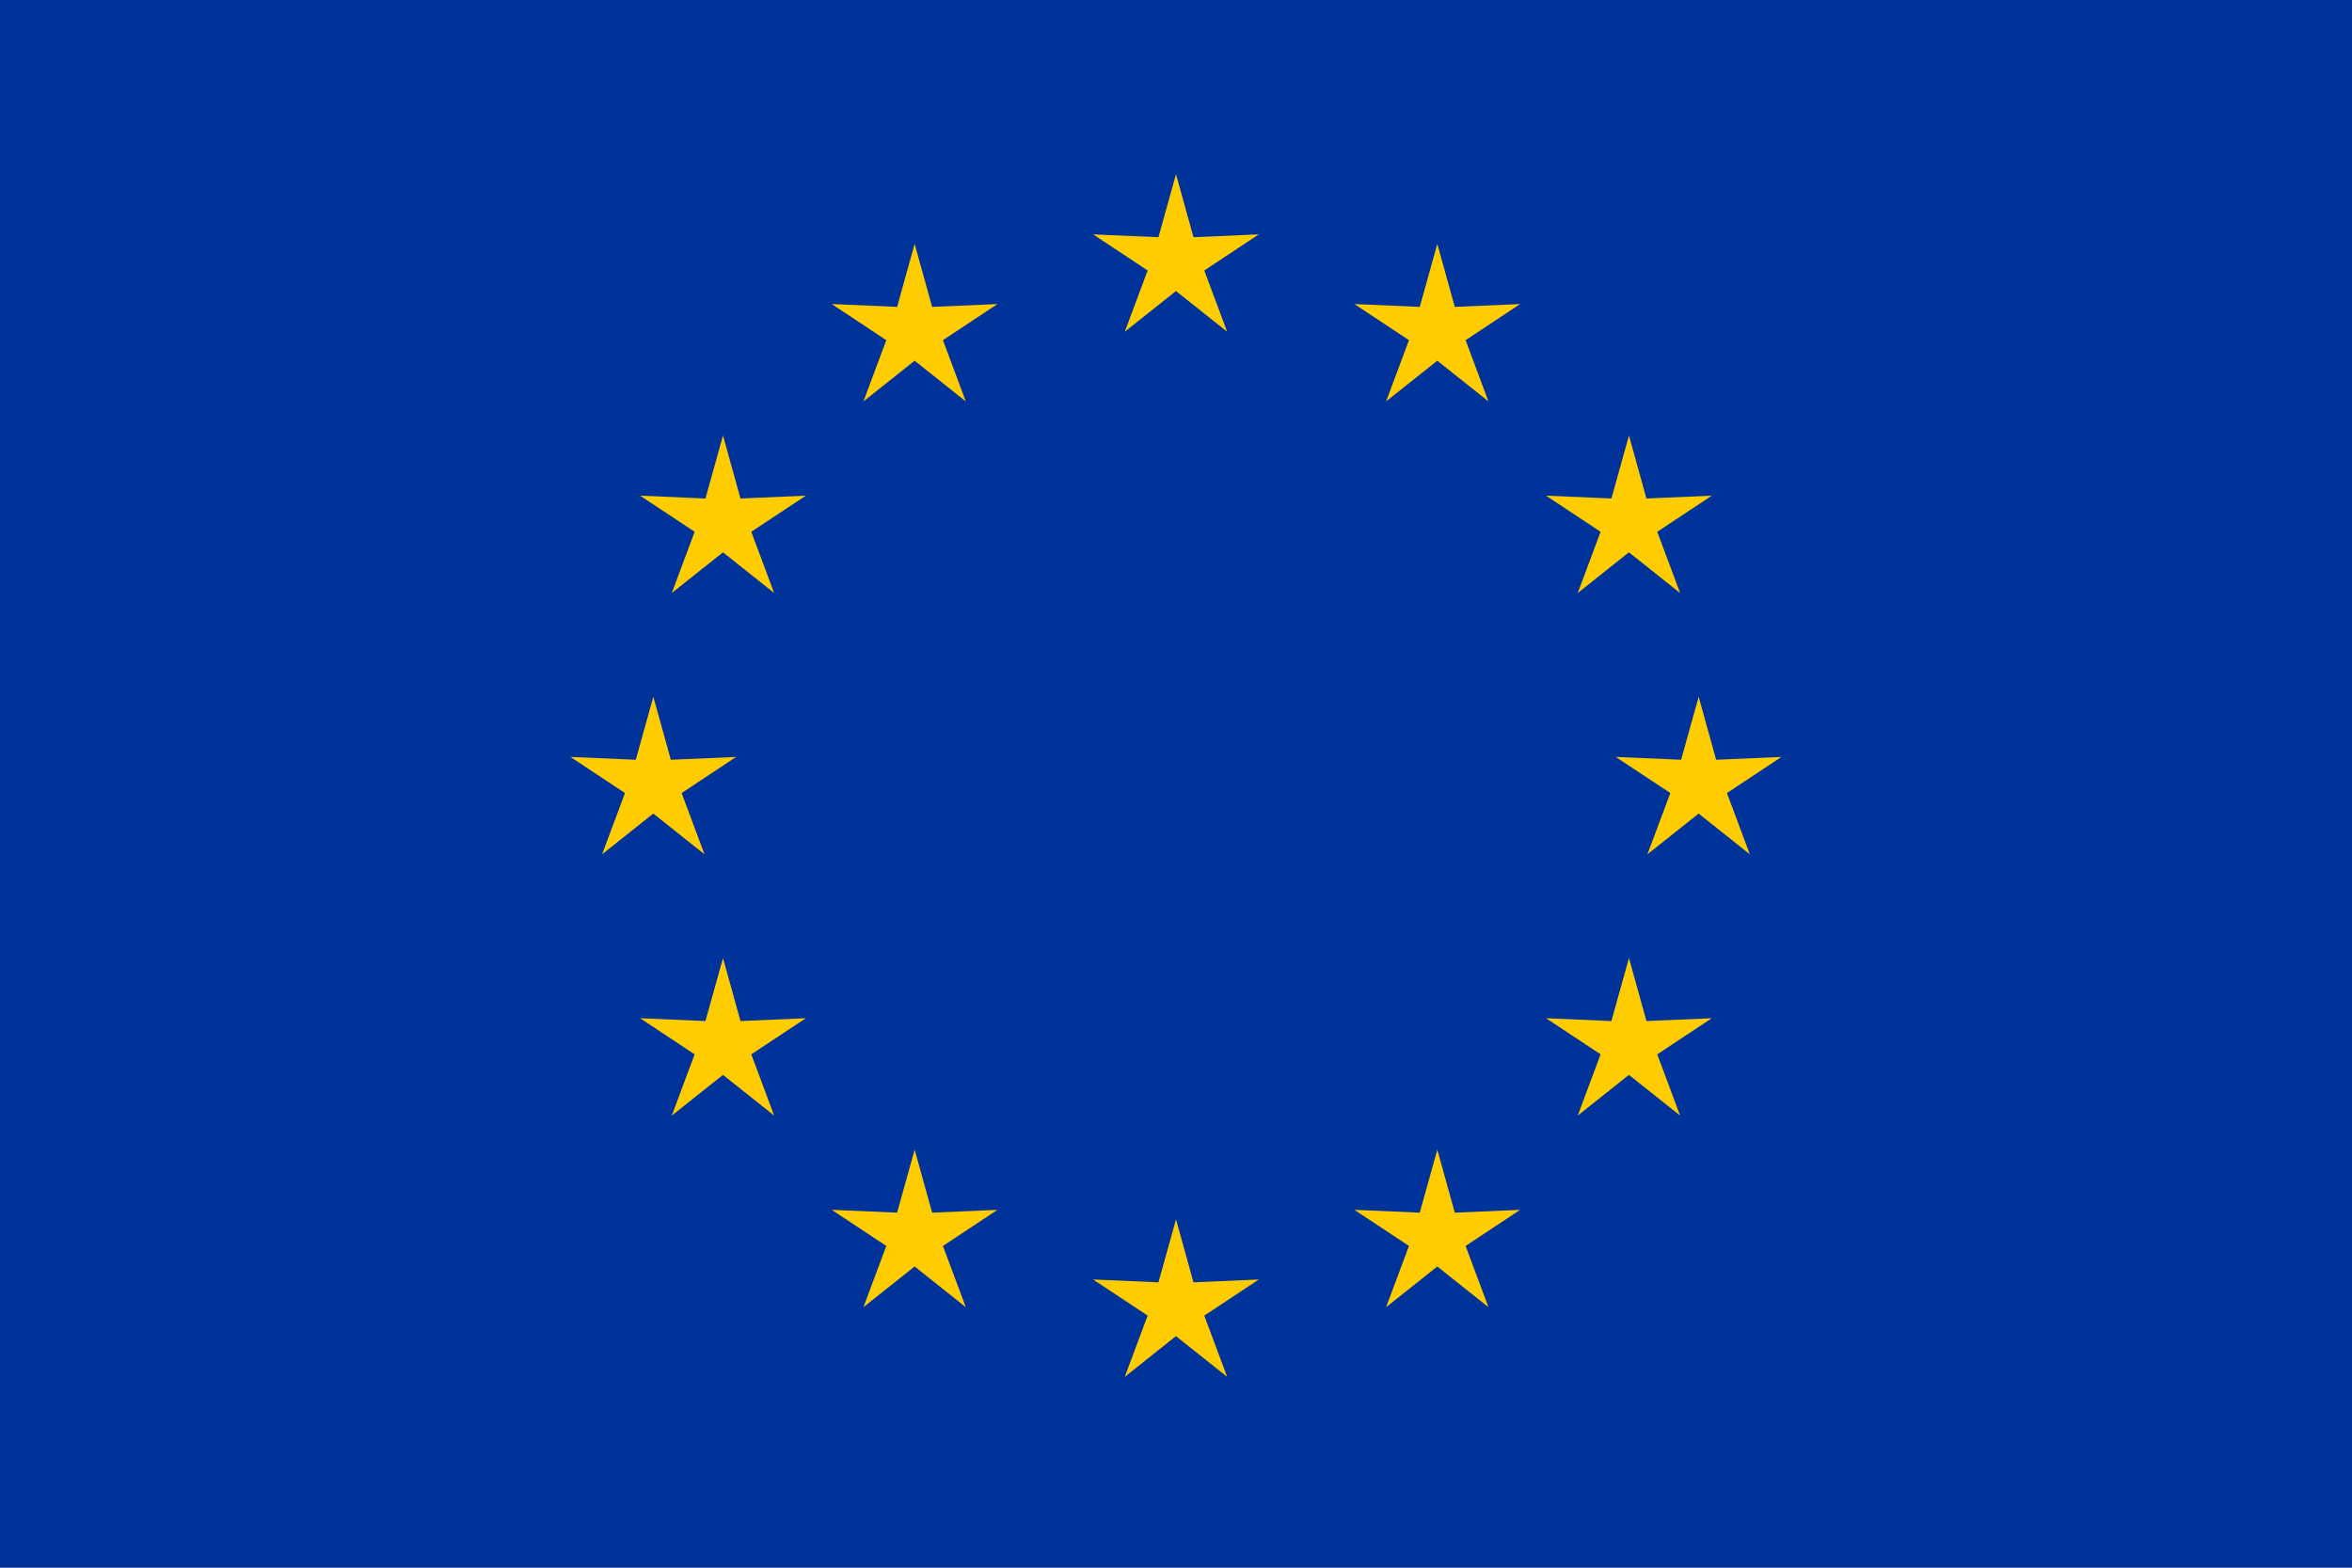 <?xml version="1.0" encoding="UTF-8" standalone="no"?>
<!-- Created with Inkscape (http://www.inkscape.org/) -->

<svg
   xmlns:dc="http://purl.org/dc/elements/1.1/"
   xmlns:cc="http://creativecommons.org/ns#"
   xmlns:rdf="http://www.w3.org/1999/02/22-rdf-syntax-ns#"
   xmlns:svg="http://www.w3.org/2000/svg"
   xmlns="http://www.w3.org/2000/svg"
   xmlns:xlink="http://www.w3.org/1999/xlink"
   xmlns:sodipodi="http://sodipodi.sourceforge.net/DTD/sodipodi-0.dtd"
   xmlns:inkscape="http://www.inkscape.org/namespaces/inkscape"
   width="270"
   height="180"
   viewBox="0 0 71.438 47.625"
   version="1.1"
   id="svg8"
   inkscape:version="0.92.4 (f8dce91, 2019-08-02)"
   sodipodi:docname="europian union.svg">
  <defs
     id="defs2" />
  <sodipodi:namedview
     id="base"
     pagecolor="#ffffff"
     bordercolor="#666666"
     borderopacity="1.0"
     inkscape:pageopacity="0.0"
     inkscape:pageshadow="2"
     inkscape:zoom="2.9222222"
     inkscape:cx="131.23574"
     inkscape:cy="90"
     inkscape:document-units="px"
     inkscape:current-layer="layer1"
     showgrid="true"
     units="px"
     inkscape:lockguides="false"
     showguides="true"
     inkscape:guide-bbox="true"
     inkscape:snap-bbox="false"
     inkscape:snap-bbox-midpoints="false"
     inkscape:snap-bbox-edge-midpoints="false"
     inkscape:bbox-nodes="false"
     inkscape:snap-object-midpoints="true"
     inkscape:window-width="1329"
     inkscape:window-height="713"
     inkscape:window-x="37"
     inkscape:window-y="27"
     inkscape:window-maximized="1">
    <inkscape:grid
       type="xygrid"
       id="grid10"
       spacingx="2.646"
       spacingy="2.646"
       enabled="true"
       visible="false"
       snapvisiblegridlinesonly="true" />
  </sodipodi:namedview>
  <g
     inkscape:label="Layer 1"
     inkscape:groupmode="layer"
     id="layer1"
     transform="translate(0,-249.375)">
    <rect
       style="opacity:1;fill:#003399;fill-opacity:1;stroke:#010101;stroke-width:0;stroke-miterlimit:5.5;stroke-dasharray:none;stroke-opacity:1"
       id="rect12"
       width="71.438"
       height="47.625"
       x="2.584555e-06"
       y="249.375"
       inkscape:transform-center-x="44.003328"
       inkscape:transform-center-y="-0.45270913" />
    <g
       id="g4572"
       transform="translate(13.758,7.938)">
      <g
         id="g4565">
        <g
           id="g4559">
          <g
             id="g4554">
            <g
               id="g4550">
              <path
                 inkscape:transform-center-y="-0.25265426"
                 d="m 35.719,270.542 0.531,1.914 1.985,-0.086 -1.657,1.097 0.695,1.861 -1.555,-1.237 -1.555,1.237 0.695,-1.861 -1.657,-1.097 1.985,0.086 z"
                 inkscape:randomized="0"
                 inkscape:rounded="0"
                 inkscape:flatsided="false"
                 sodipodi:arg2="-0.9424778"
                 sodipodi:arg1="-1.5707963"
                 sodipodi:r2="0.90400451"
                 sodipodi:r1="2.6458335"
                 sodipodi:cy="273.18747"
                 sodipodi:cx="35.71875"
                 sodipodi:sides="5"
                 id="path840"
                 style="opacity:1;fill:#ffcc00;fill-opacity:1;stroke:#010101;stroke-width:0;stroke-miterlimit:5.5;stroke-dasharray:none;stroke-opacity:1"
                 sodipodi:type="star" />
            </g>
          </g>
        </g>
      </g>
    </g>
    <use
       x="0"
       y="0"
       xlink:href="#path840"
       inkscape:transform-center-y="-0.25265426"
       id="use842"
       transform="translate(0,-15.875)"
       width="100%"
       height="100%" />
    <use
       x="0"
       y="0"
       xlink:href="#path840"
       inkscape:transform-center-y="-0.25265426"
       id="use4547"
       transform="translate(0,15.875)"
       width="100%"
       height="100%" />
    <use
       x="0"
       y="0"
       xlink:href="#g4572"
       id="use4574"
       transform="translate(-21.696,5.821)"
       width="100%"
       height="100%" />
    <use
       x="0"
       y="0"
       xlink:href="#use4574"
       id="use4576"
       transform="translate(-1.6666668e-8,-27.517)"
       width="100%"
       height="100%" />
    <use
       x="0"
       y="0"
       xlink:href="#use4576"
       id="use4578"
       transform="translate(15.875)"
       width="100%"
       height="100%" />
    <use
       x="0"
       y="0"
       xlink:href="#use4578"
       id="use4580"
       transform="translate(-23.812,13.758)"
       width="100%"
       height="100%" />
    <use
       x="0"
       y="0"
       xlink:href="#use4580"
       id="use4582"
       transform="translate(31.75)"
       width="100%"
       height="100%" />
    <use
       x="0"
       y="0"
       xlink:href="#g4572"
       id="use4584"
       transform="translate(-27.517)"
       width="100%"
       height="100%" />
    <use
       x="0"
       y="0"
       xlink:href="#use4584"
       id="use4586"
       transform="translate(4.7777777e-7,-15.875)"
       width="100%"
       height="100%" />
    <use
       x="0"
       y="0"
       xlink:href="#use4586"
       id="use4588"
       transform="translate(27.517)"
       width="100%"
       height="100%" />
    <use
       x="0"
       y="0"
       xlink:href="#g4572"
       id="use4592"
       transform="translate(-5.821,5.821)"
       width="100%"
       height="100%" />
    <rect
       style="opacity:1;fill:#ffcc00;fill-opacity:1;stroke:#010101;stroke-width:0;stroke-miterlimit:5.5;stroke-dasharray:none;stroke-opacity:1"
       id="rect4594"
       width="6.0159289e-14"
       height="13.229"
       x="-10.583"
       y="273.187" />
  </g>
</svg>
